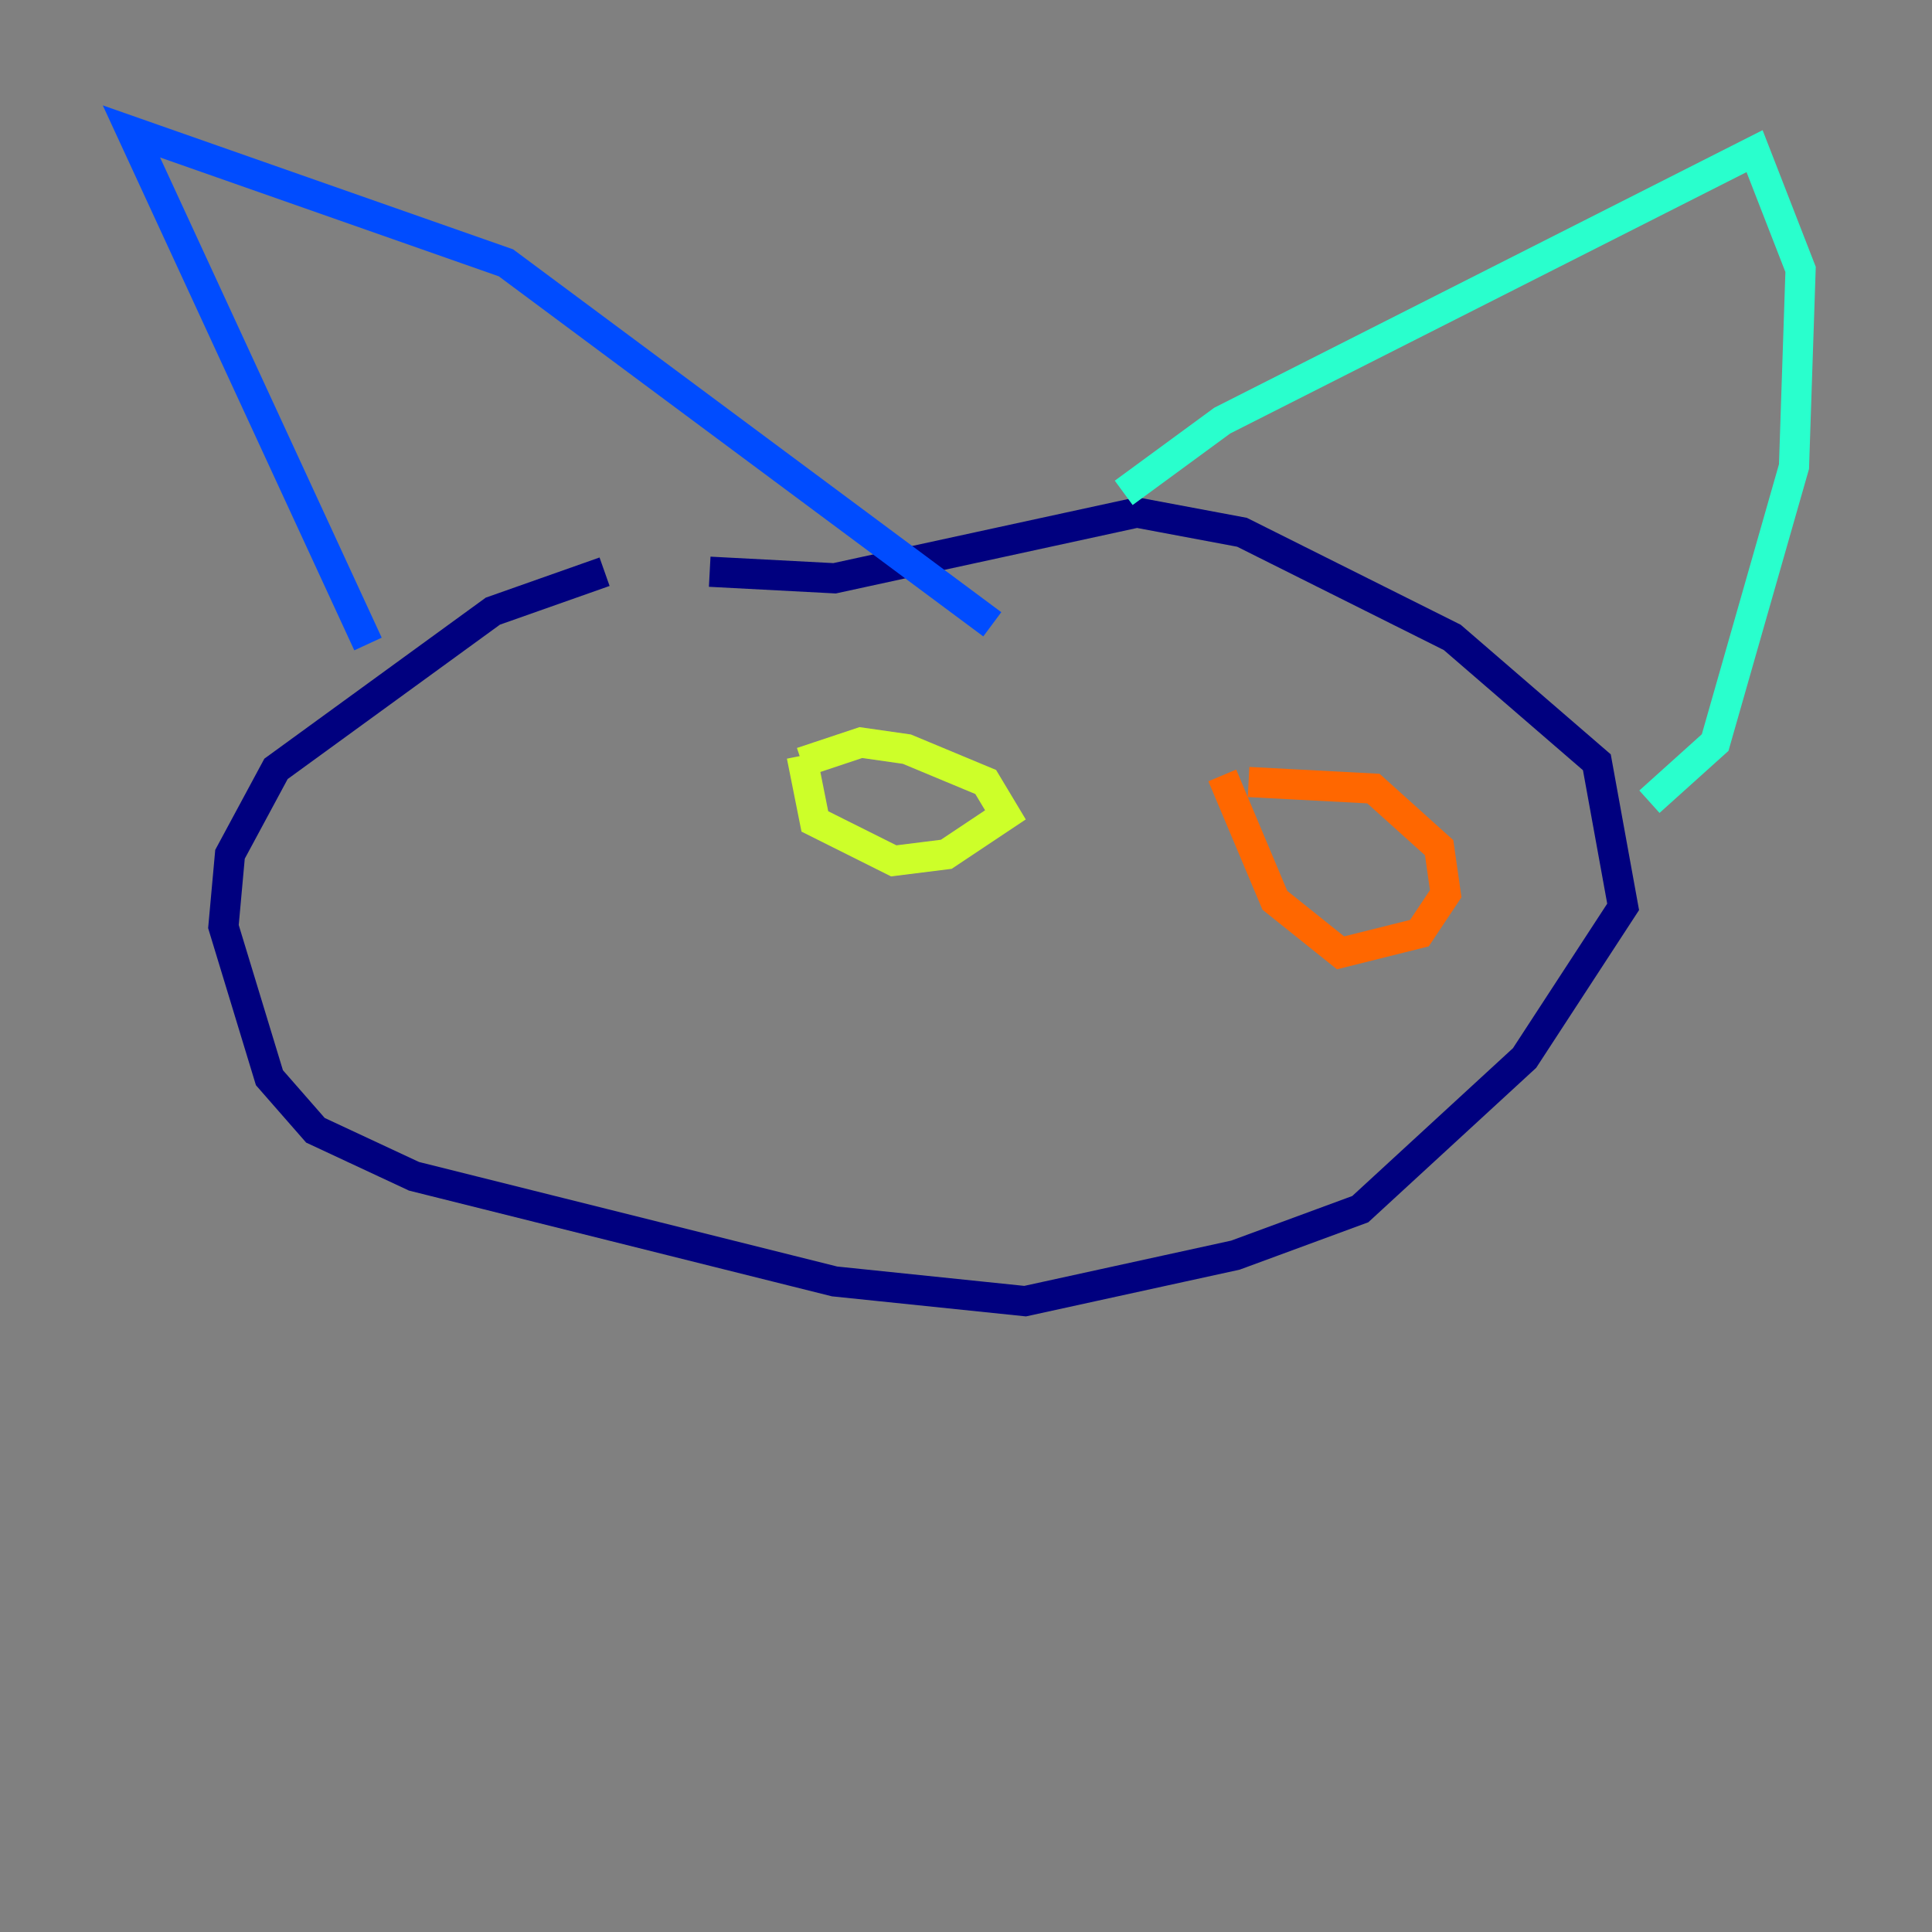 <?xml version="1.0" encoding="utf-8" ?>
<svg baseProfile="tiny" height="128" version="1.2" viewBox="0,0,128,128" width="128" xmlns="http://www.w3.org/2000/svg" xmlns:ev="http://www.w3.org/2001/xml-events" xmlns:xlink="http://www.w3.org/1999/xlink"><rect x="0" y="0" width="128" height="128" fill="#808080" stroke="none"/><defs /><polyline fill="none" points="40.054,37.878 32.653,40.49 18.286,50.939 15.238,56.599 14.803,61.388 17.85,71.401 20.898,74.884 27.429,77.932 55.292,84.898 67.918,86.204 81.85,83.156 90.122,80.109 101.007,70.095 107.537,60.082 105.796,50.503 96.218,42.231 82.286,35.265 75.32,33.959 55.292,38.313 47.02,37.878" stroke="#00007f" stroke-width="2" /><polyline fill="none" points="24.381,42.667 8.707,8.707 33.524,17.415 65.742,41.361" stroke="#004cff" stroke-width="2" /><polyline fill="none" points="74.449,32.653 80.98,27.864 116.245,10.014 119.293,17.85 118.857,30.912 113.633,49.197 109.279,53.116" stroke="#29ffcd" stroke-width="2" /><polyline fill="none" points="53.116,50.068 53.986,54.422 59.211,57.034 62.694,56.599 66.612,53.986 65.306,51.809 60.082,49.633 57.034,49.197 53.116,50.503" stroke="#cdff29" stroke-width="2" /><polyline fill="none" points="80.98,51.374 84.463,59.646 88.816,63.129 94.041,61.823 95.782,59.211 95.347,56.163 90.993,52.245 82.721,51.809" stroke="#ff6700" stroke-width="2" /><polyline fill="none" points="66.177,62.258 66.177,62.258" stroke="#7f0000" stroke-width="2" /></svg>